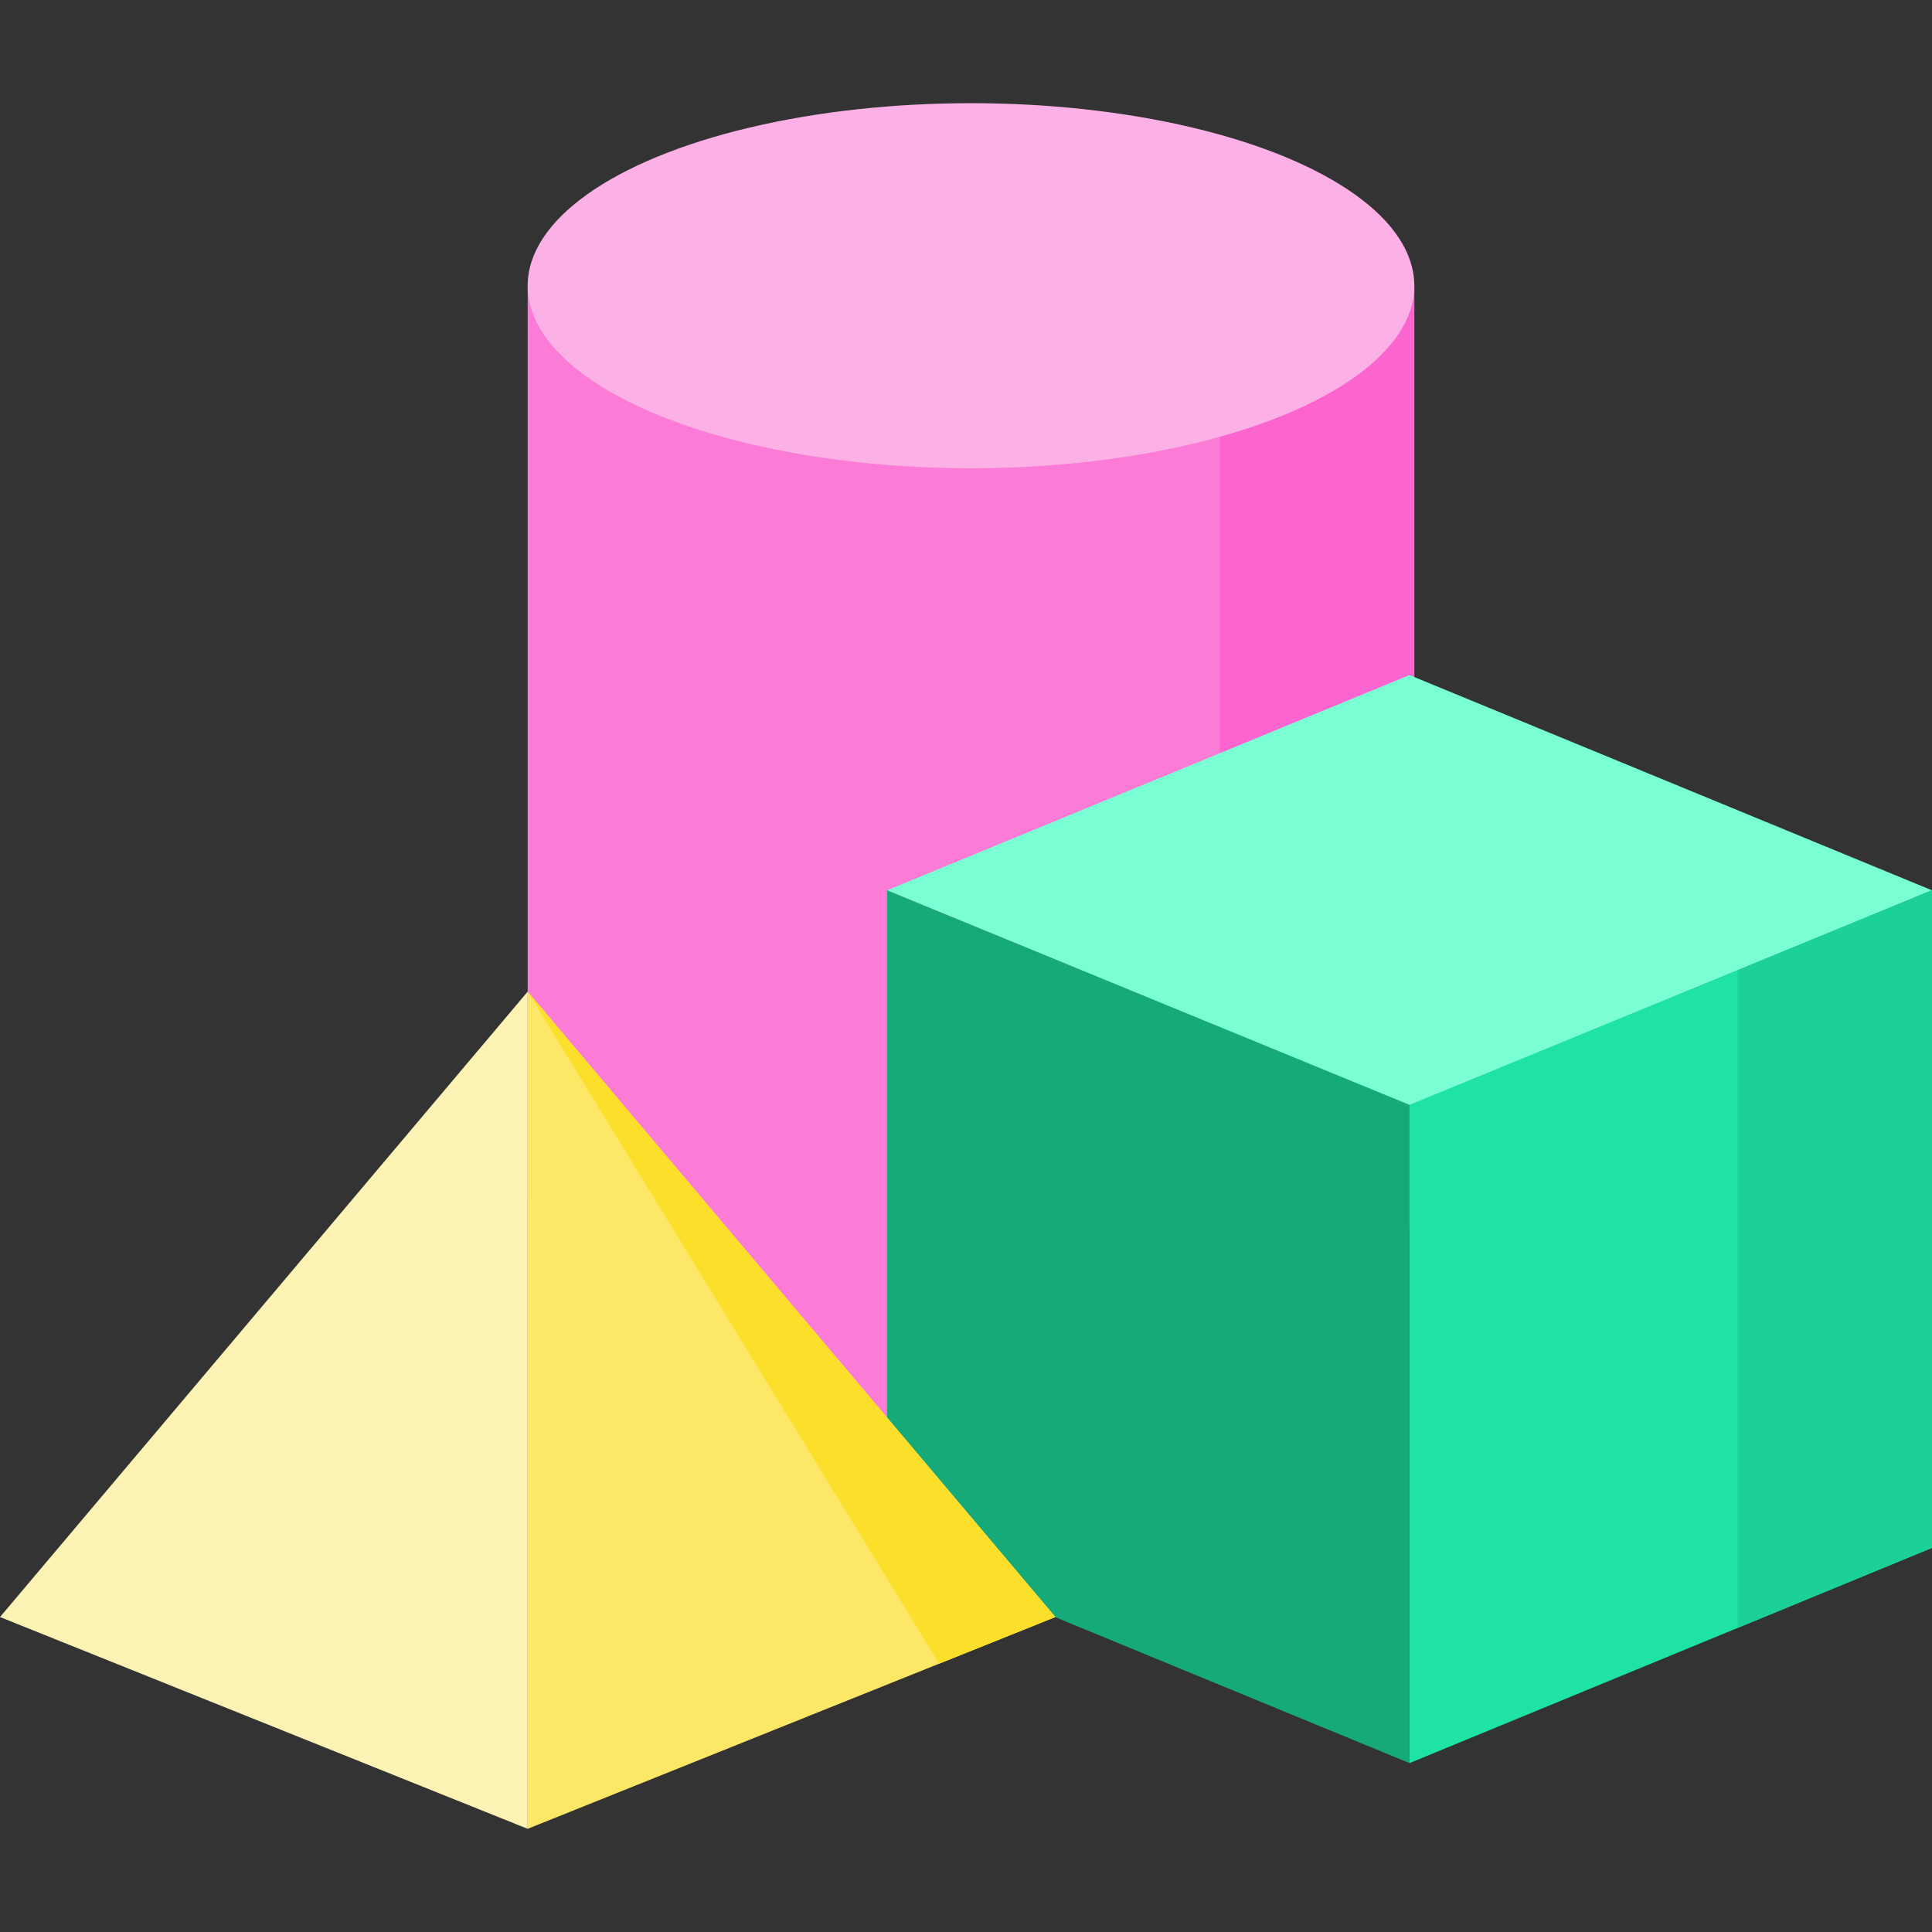 <svg id="Layer_1" enable-background="new 0 0 512 512" height="512" viewBox="0 0 512 512" width="512" xmlns="http://www.w3.org/2000/svg"><rect x="0" y="0" width="512" height="512" fill="#333333" stroke="none"/><g><g><g><g><path d="m374.804 75.716v242.065c0 26.715-52.598 84.247-117.481 84.247s-117.481-57.532-117.481-84.247v-242.065z" fill="#fc7bd6"/><path d="m323.295 75.716v242.065c0 23.072-39.233 69.122-91.726 81.255 8.289 1.916 16.906 2.992 25.755 2.992 64.883 0 117.481-57.532 117.481-84.247v-242.065z" fill="#fc65cf"/><ellipse cx="257.323" cy="75.716" fill="#fcb1e6" rx="117.481" ry="48.372"/></g></g><g><g><path d="m373.534 178.903-138.467 57.038 138.467 57.039 138.466-57.039z" fill="#7affd5"/></g><path d="m373.534 292.799v174.441l138.466-57.039v-174.26z" fill="#1ee3a5"/><path d="m460.491 257.092v174.327l51.509-21.218v-174.26z" fill="#1cd198"/><path d="m235.067 235.941 138.467 56.858v174.441l-138.467-57.039z" fill="#15aa78"/></g></g><g><path d="m139.842 484.656v-221.866l-139.842 165.742z" fill="#fcf2b4"/><path d="m139.842 484.656v-221.866l139.843 165.742z" fill="#fce767"/><g><path d="m248.902 440.886 30.783-12.354-139.843-165.742z" fill="#fcdf2b"/></g></g></g></svg>